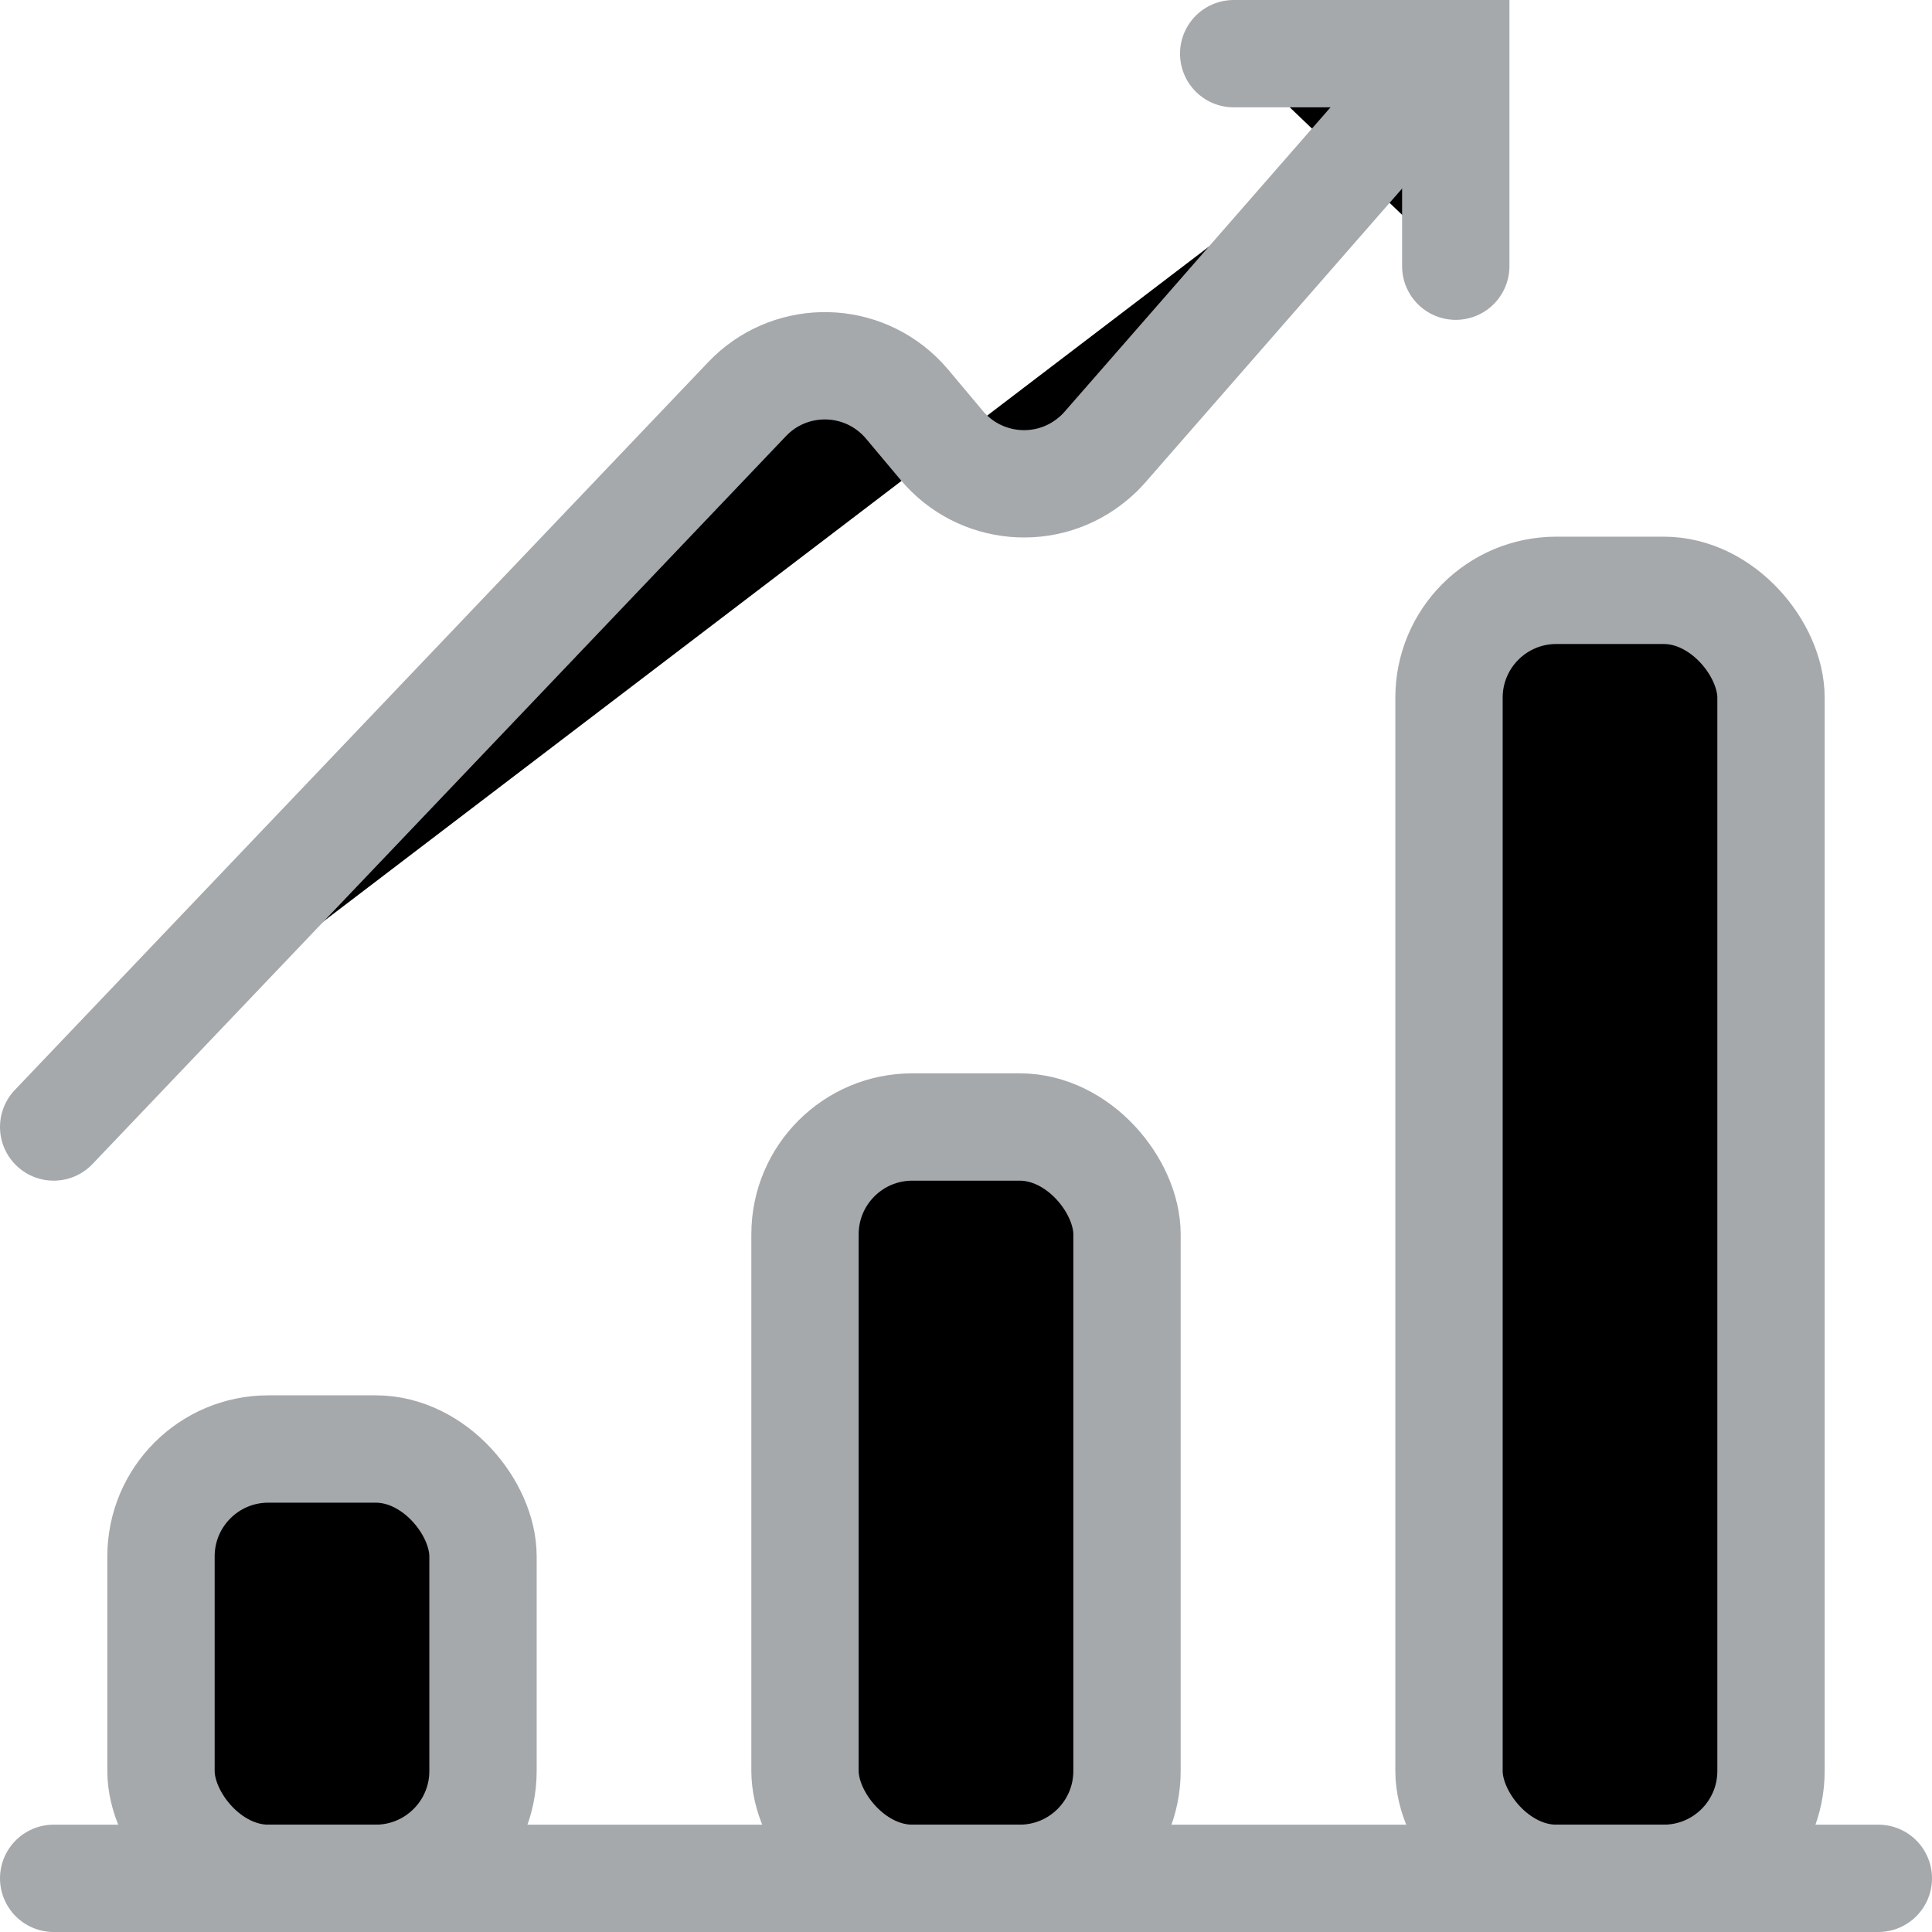 <svg height="18" viewBox="0 0 18 18" width="18" xmlns="http://www.w3.org/2000/svg" fill-rule="evenodd" stroke="#a5a9ac"><path d="m11.494.5h2.069v1.98" stroke-linecap="round"/><path d="m.5 10.5 6.461-6.782c.381-.4 1.014-.415 1.414-.034.027.026.053.053.077.082l.322.384c.355.423.986.479 1.409.124.04-.033.077-.069.111-.108l2.953-3.38" stroke-linecap="round"/><rect height="4" rx="1" width="3" x="1.5" y="13.5"/><rect height="7" rx="1" width="3" x="7.5" y="10.5"/><rect height="12" rx="1" width="3" x="13.5" y="5.5"/><path d="m.5 17.5h17" stroke-linecap="round"/></svg>